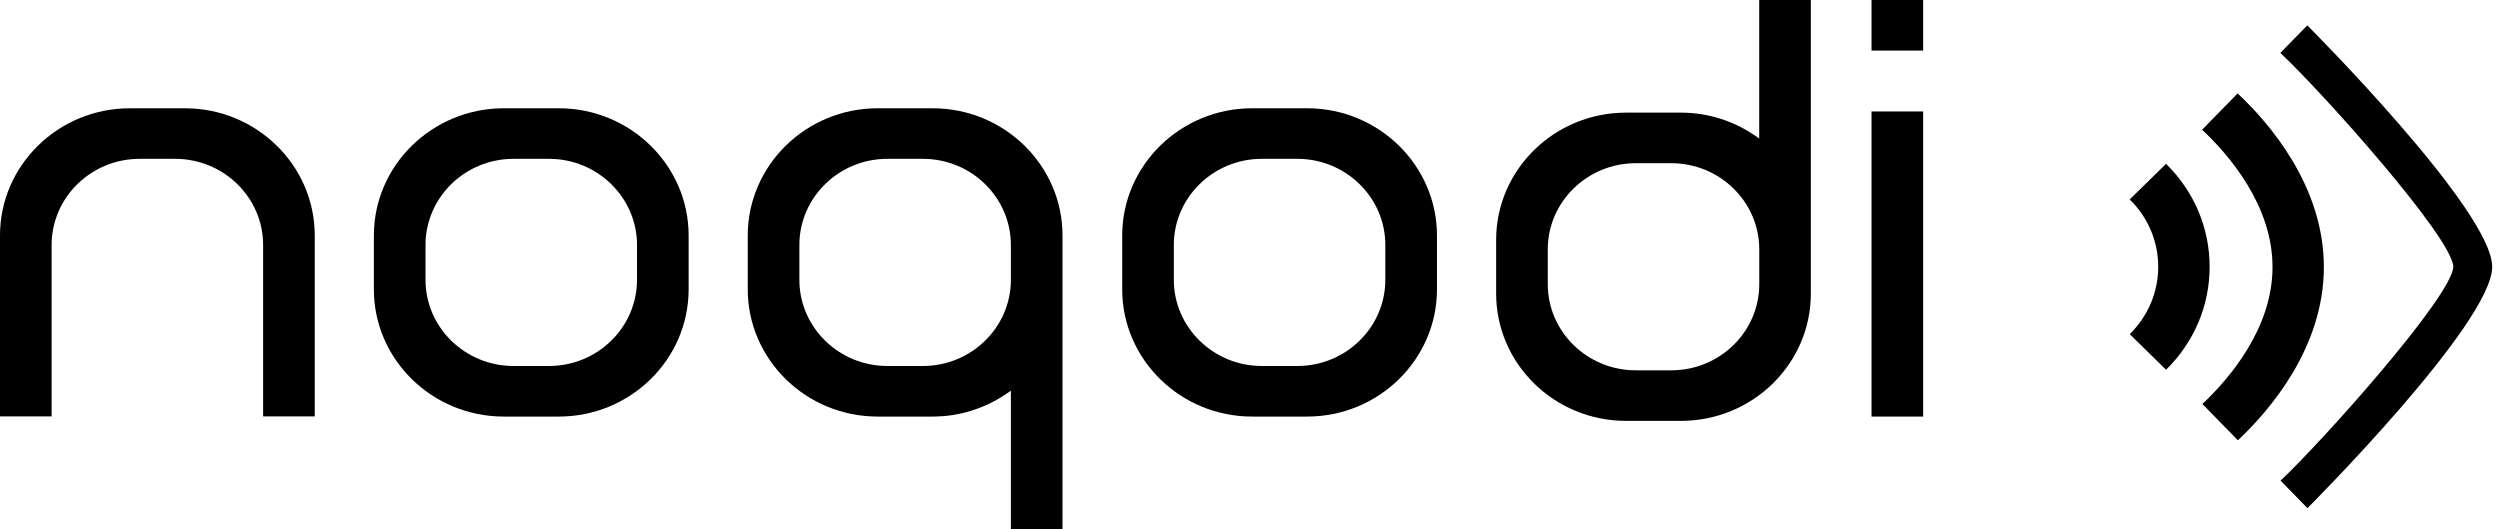 <svg width="137" height="29" viewBox="0 0 137 29" fill="none" xmlns="http://www.w3.org/2000/svg">
<path d="M118.7 8.977L116.708 10.928C117.715 11.915 118.27 13.226 118.27 14.618C118.27 16.01 117.715 17.322 116.708 18.311L118.7 20.262C120.237 18.754 121.087 16.75 121.087 14.621C121.087 12.492 120.24 10.489 118.7 8.98" fill="currentColor"/>
<path d="M126.438 1.392L124.964 2.9C127.254 5.045 134.368 12.993 134.443 14.618C134.368 16.244 127.26 24.192 124.974 26.339L126.448 27.845C126.551 27.75 136.573 17.703 136.573 14.621C136.573 11.54 126.539 1.484 126.438 1.389" fill="currentColor"/>
<path d="M122.621 5.119L120.676 7.109C122.116 8.461 124.534 11.232 124.534 14.631C124.534 18.029 122.125 20.788 120.689 22.139L122.637 24.127C124.396 22.474 127.348 19.043 127.348 14.631C127.348 10.219 124.387 6.771 122.621 5.119Z" fill="currentColor"/>
<path d="M30.62 5.933H27.609C23.685 5.933 20.488 9.06 20.488 12.907V15.857C20.488 19.7 23.682 22.828 27.609 22.828H30.62C34.544 22.828 37.737 19.7 37.737 15.857V12.907C37.737 9.063 34.544 5.933 30.62 5.933ZM34.908 15.334C34.908 17.936 32.746 20.056 30.087 20.056H28.139C25.482 20.056 23.318 17.939 23.318 15.334V13.426C23.318 10.824 25.479 8.704 28.139 8.704H30.087C32.743 8.704 34.908 10.821 34.908 13.426V15.334Z" fill="currentColor"/>
<path d="M71.629 5.933H68.617C64.693 5.933 61.497 9.06 61.497 12.907V15.857C61.497 19.7 64.69 22.828 68.617 22.828H71.629C75.552 22.828 78.746 19.7 78.746 15.857V12.907C78.746 9.063 75.552 5.933 71.629 5.933ZM75.916 15.334C75.916 17.936 73.755 20.056 71.095 20.056H69.147C66.491 20.056 64.326 17.939 64.326 15.334V13.426C64.326 10.824 66.487 8.704 69.147 8.704H71.095C73.752 8.704 75.916 10.821 75.916 13.426V15.334Z" fill="currentColor"/>
<path d="M51.108 5.933H48.097C44.173 5.933 40.977 9.06 40.977 12.907V15.857C40.977 19.7 44.17 22.828 48.097 22.828H51.108C52.57 22.828 53.982 22.385 55.189 21.553L55.396 21.411V29H58.226V12.907C58.226 9.063 55.032 5.933 51.108 5.933ZM55.396 15.334C55.396 17.936 53.235 20.056 50.575 20.056H48.627C45.971 20.056 43.806 17.939 43.806 15.334V13.426C43.806 10.824 45.968 8.704 48.627 8.704H50.575C53.232 8.704 55.396 10.821 55.396 13.426V15.334Z" fill="currentColor"/>
<path d="M81.989 13.144V16.093C81.989 19.937 85.182 23.064 89.106 23.064H92.117C96.041 23.064 99.234 19.937 99.234 16.093V0H96.405V7.589L96.198 7.447C94.99 6.615 93.579 6.172 92.117 6.172H89.106C85.182 6.172 81.989 9.3 81.989 13.144ZM91.587 8.944C94.244 8.944 96.408 11.06 96.408 13.666V15.574C96.408 18.176 94.247 20.293 91.587 20.293H89.639C86.982 20.293 84.818 18.176 84.818 15.574V13.666C84.818 11.064 86.979 8.944 89.639 8.944H91.587Z" fill="currentColor"/>
<path d="M105.388 6.108H102.559V22.828H105.388V6.108Z" fill="currentColor"/>
<path d="M10.128 5.933H7.117C3.193 5.933 0 9.06 0 12.904V22.818H2.829V13.426C2.829 10.824 4.99 8.704 7.65 8.704H9.598C12.255 8.704 14.419 10.821 14.419 13.426V22.818H17.248V12.904C17.248 9.06 14.055 5.933 10.131 5.933" fill="currentColor"/>
<path d="M105.388 0H102.559V2.771H105.388V0Z" fill="currentColor"/>
</svg>
